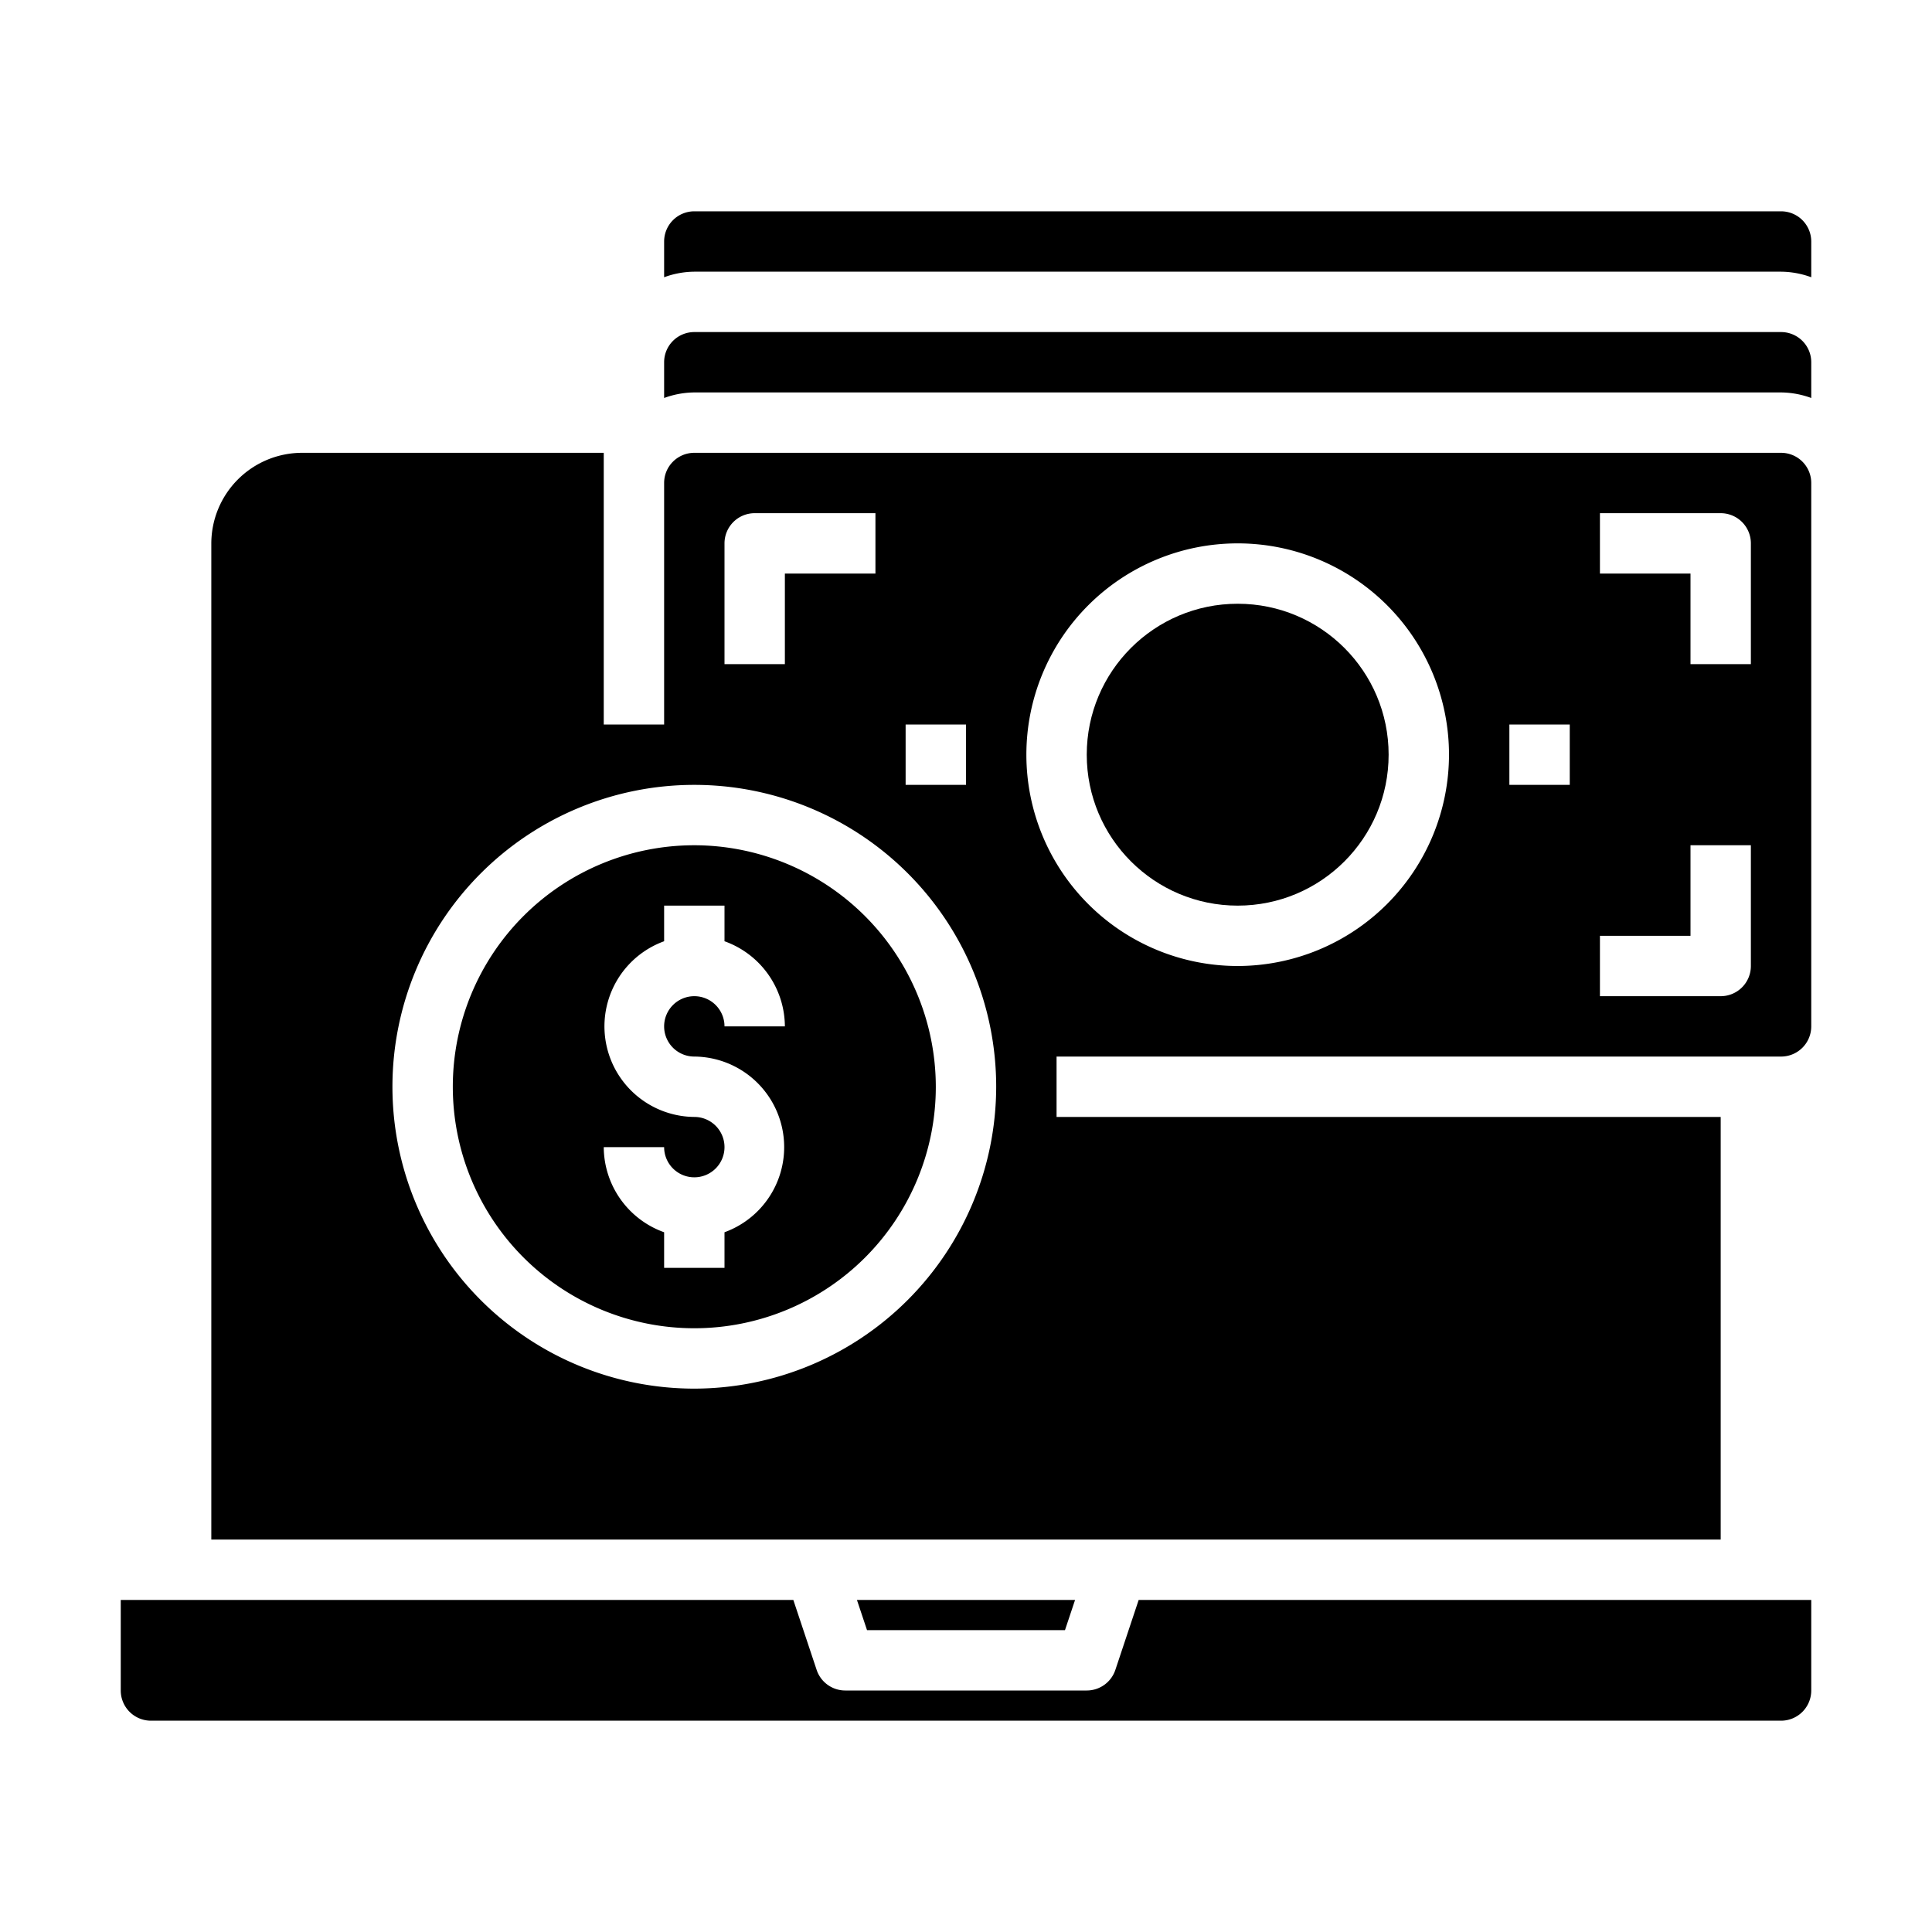 <svg xmlns="http://www.w3.org/2000/svg" viewBox="0 0 64 64" x="0px" y="0px"><g data-name="Online Payment"><path d="M59,13a2.966,2.966,0,0,1,1,.184V12a1,1,0,0,0-1-1H23a1,1,0,0,0-1,1v1.184A2.966,2.966,0,0,1,23,13Z"></path><path d="M22,9.184A2.966,2.966,0,0,1,23,9H59a2.966,2.966,0,0,1,1,.184V8a1,1,0,0,0-1-1H23a1,1,0,0,0-1,1Z"></path><polygon points="35.613 53 28.387 53 28.721 54 35.279 54 35.613 53"></polygon><path d="M59,15H23a1,1,0,0,0-1,1v8H20V15H10a3.009,3.009,0,0,0-3,3V51H57V37H35V35H59a1,1,0,0,0,1-1V16A1,1,0,0,0,59,15ZM30,24h2v2H30Zm-6-6a1,1,0,0,1,1-1h4v2H26v3H24ZM23,46A10,10,0,1,1,33,36,10.016,10.016,0,0,1,23,46ZM41,32a7,7,0,1,1,7-7A7.008,7.008,0,0,1,41,32Zm11-6H50V24h2Zm6,6a1,1,0,0,1-1,1H53V31h3V28h2Zm0-10H56V19H53V17h4a1,1,0,0,1,1,1Z"></path><circle cx="41" cy="25" r="5"></circle><path d="M27.052,55.316,26.28,53H4v3a1,1,0,0,0,1,1H59a1,1,0,0,0,1-1V53H37.72l-.772,2.316A1,1,0,0,1,36,56H28A1,1,0,0,1,27.052,55.316Z"></path><path d="M23,28a8,8,0,1,0,8,8A8.011,8.011,0,0,0,23,28Zm0,7a3,3,0,0,1,1,5.82V42H22V40.82A3.01,3.01,0,0,1,20,38h2a1,1,0,1,0,1-1,3,3,0,0,1-1-5.82V30h2v1.18A3.01,3.01,0,0,1,26,34H24a1,1,0,1,0-1,1Z"></path></g></svg>